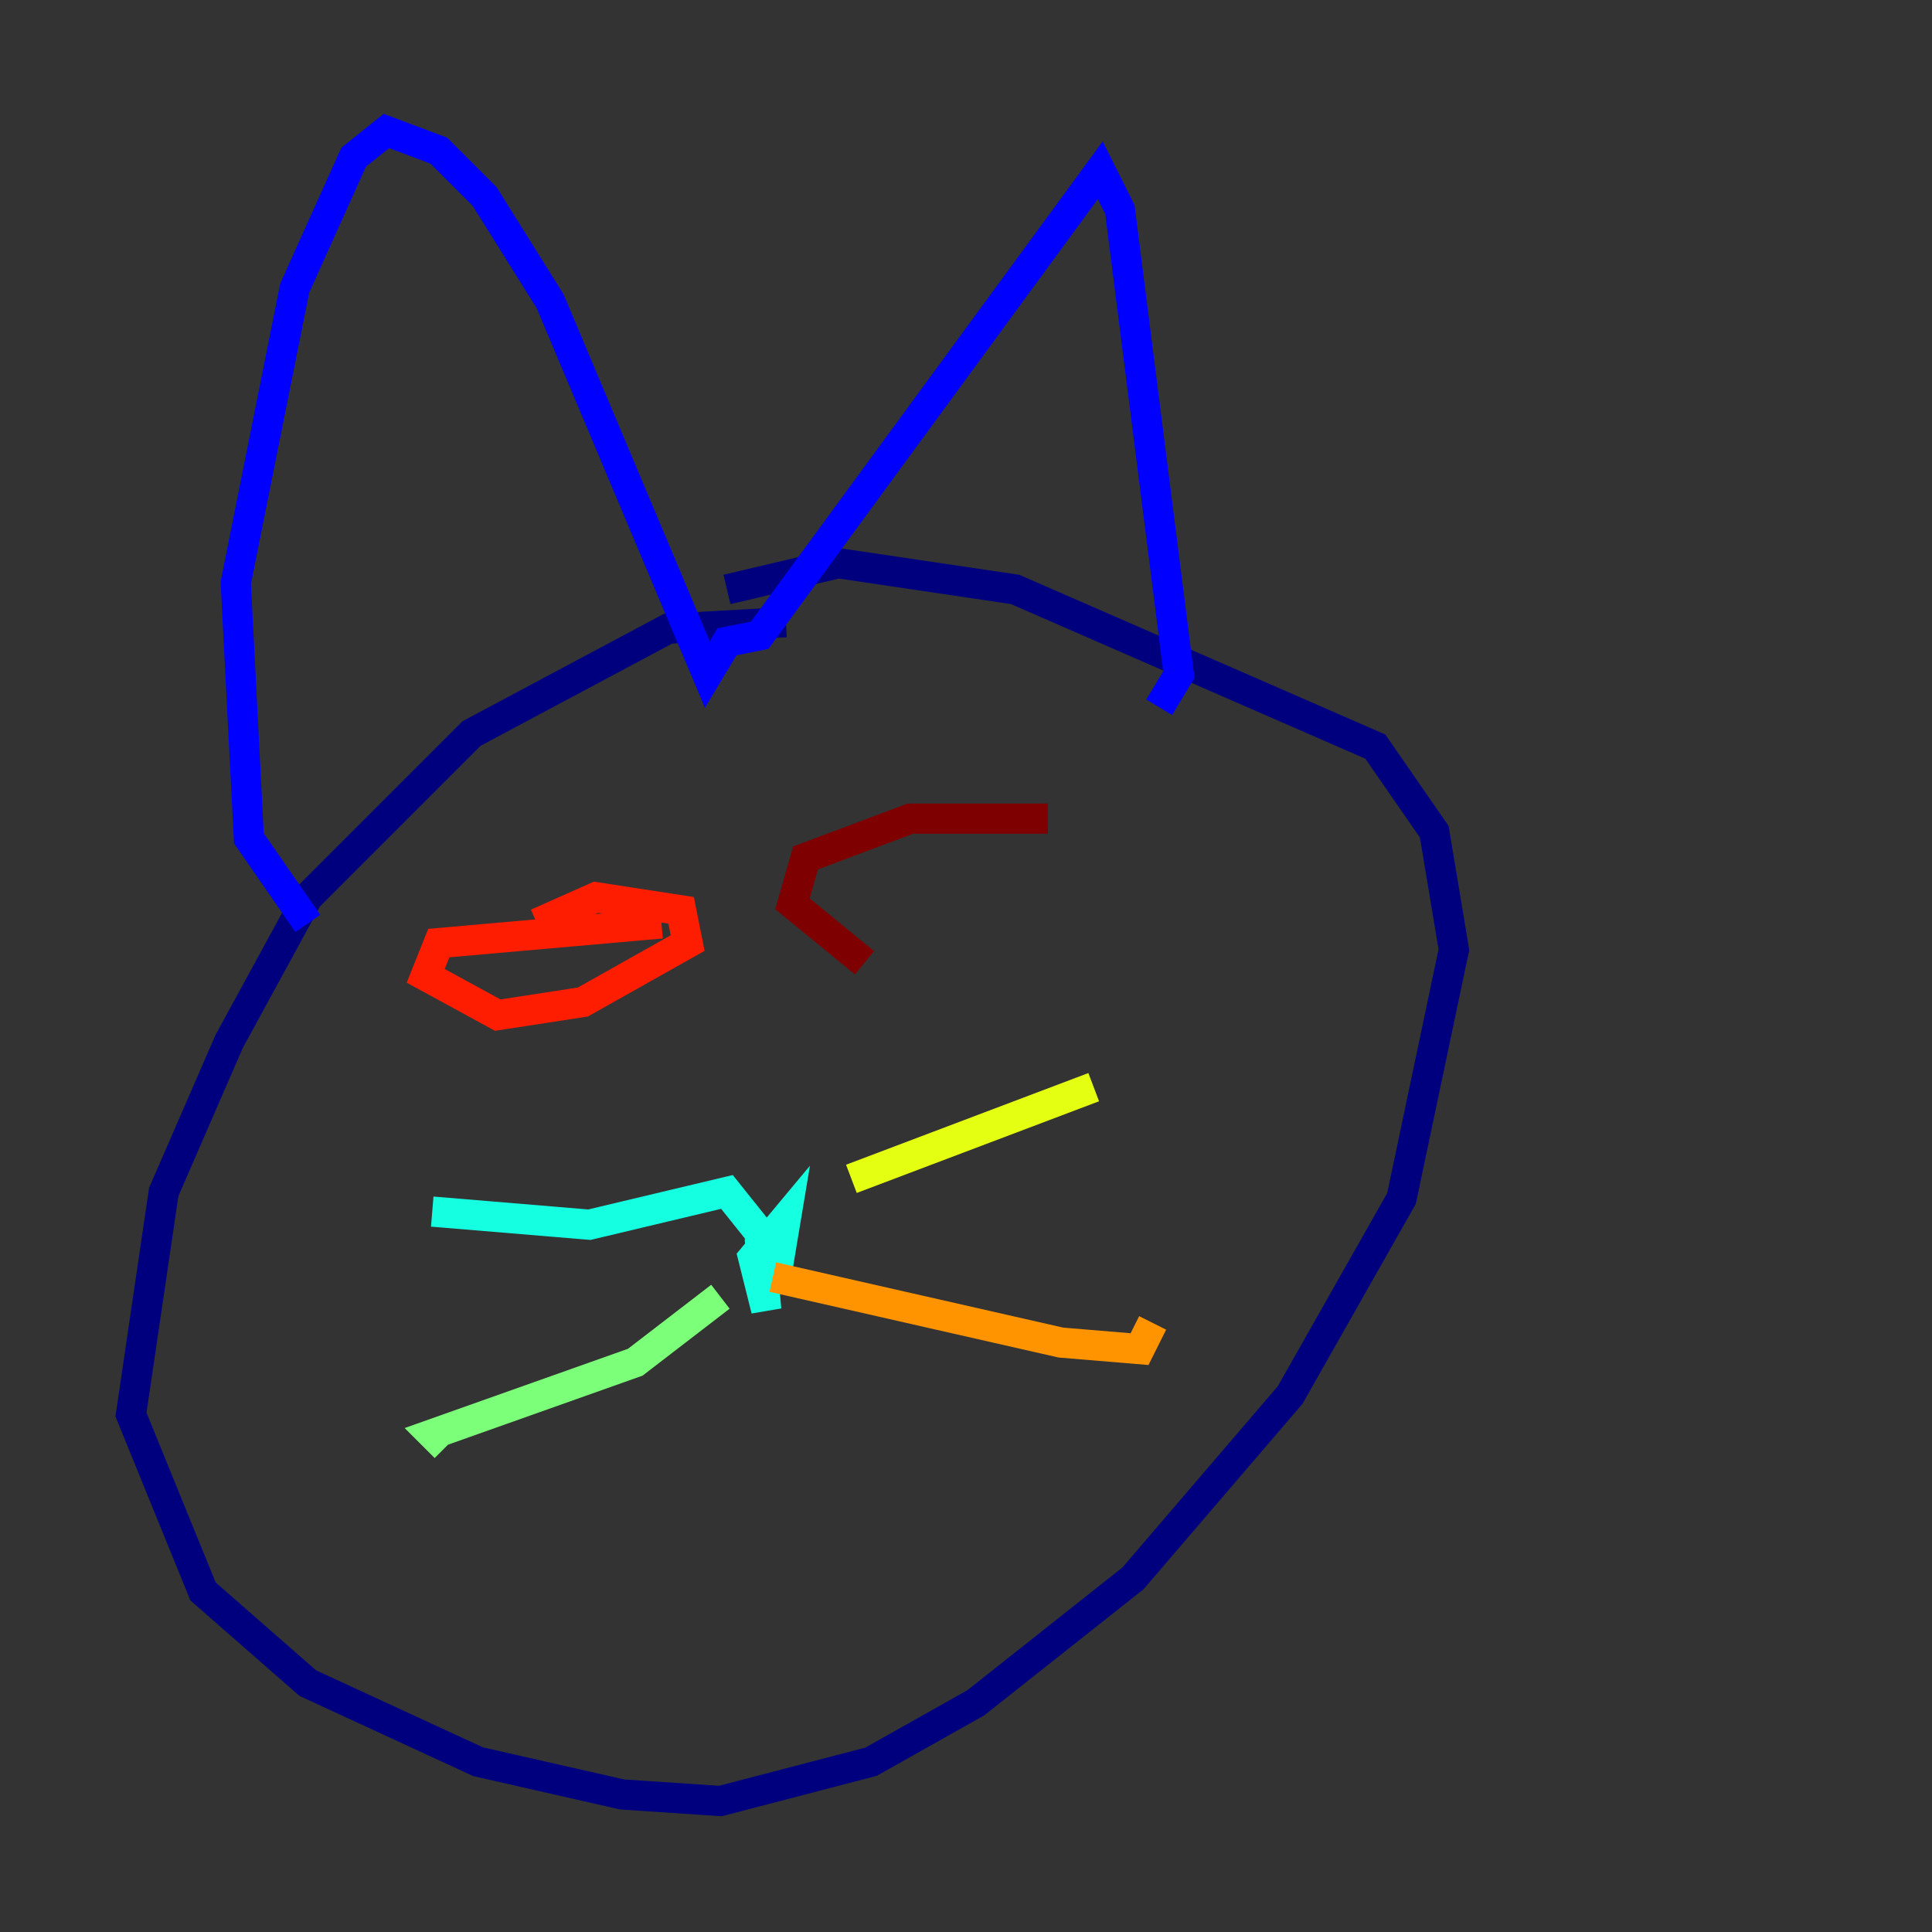 <?xml version="1.0" encoding="utf-8" ?>
<svg baseProfile="tiny" height="128" version="1.2" viewBox="0,0,128,128" width="128" xmlns="http://www.w3.org/2000/svg" xmlns:ev="http://www.w3.org/2001/xml-events" xmlns:xlink="http://www.w3.org/1999/xlink"><rect x="0" y="0" width="128" height="128" fill="#333333" stroke="none"/><defs /><polyline fill="none" points="52.068,41.22 44.258,41.654 31.241,48.597 20.393,59.444 15.186,68.99 10.848,78.969 8.678,93.722 13.451,105.437 20.393,111.512 31.675,116.719 41.22,118.888 47.729,119.322 57.709,116.719 64.651,112.814 75.064,104.57 85.478,92.42 92.854,79.403 96.325,62.915 95.024,55.105 91.119,49.464 67.254,39.051 55.539,37.315 48.163,39.051" stroke="#00007f" stroke-width="2" /><polyline fill="none" points="20.393,61.18 16.488,55.539 15.62,38.617 19.525,19.091 23.43,10.414 25.6,8.678 29.071,9.98 32.108,13.017 36.447,19.959 46.861,44.691 48.163,42.522 50.332,42.088 72.895,11.281 74.197,13.885 78.102,44.691 76.8,46.861" stroke="#0000ff" stroke-width="2" /><polyline fill="none" points="49.031,78.969 49.031,78.969" stroke="#0080ff" stroke-width="2" /><polyline fill="none" points="50.332,82.007 50.766,86.78 49.898,83.308 52.068,80.705 51.634,83.308 48.163,78.969 39.051,81.139 28.637,80.271" stroke="#15ffe1" stroke-width="2" /><polyline fill="none" points="47.729,85.912 42.088,90.251 28.637,95.024 29.505,95.891" stroke="#7cff79" stroke-width="2" /><polyline fill="none" points="56.407,78.102 72.461,72.027" stroke="#e4ff12" stroke-width="2" /><polyline fill="none" points="51.2,84.61 70.291,88.949 75.498,89.383 76.366,87.647" stroke="#ff9400" stroke-width="2" /><polyline fill="none" points="43.824,61.18 29.071,62.481 28.203,64.651 32.976,67.254 38.617,66.386 45.559,62.481 45.125,60.312 39.485,59.444 35.58,61.18" stroke="#ff1d00" stroke-width="2" /><polyline fill="none" points="69.424,54.237 60.312,54.237 53.37,56.841 52.502,59.878 57.275,63.783" stroke="#7f0000" stroke-width="2" /></svg>